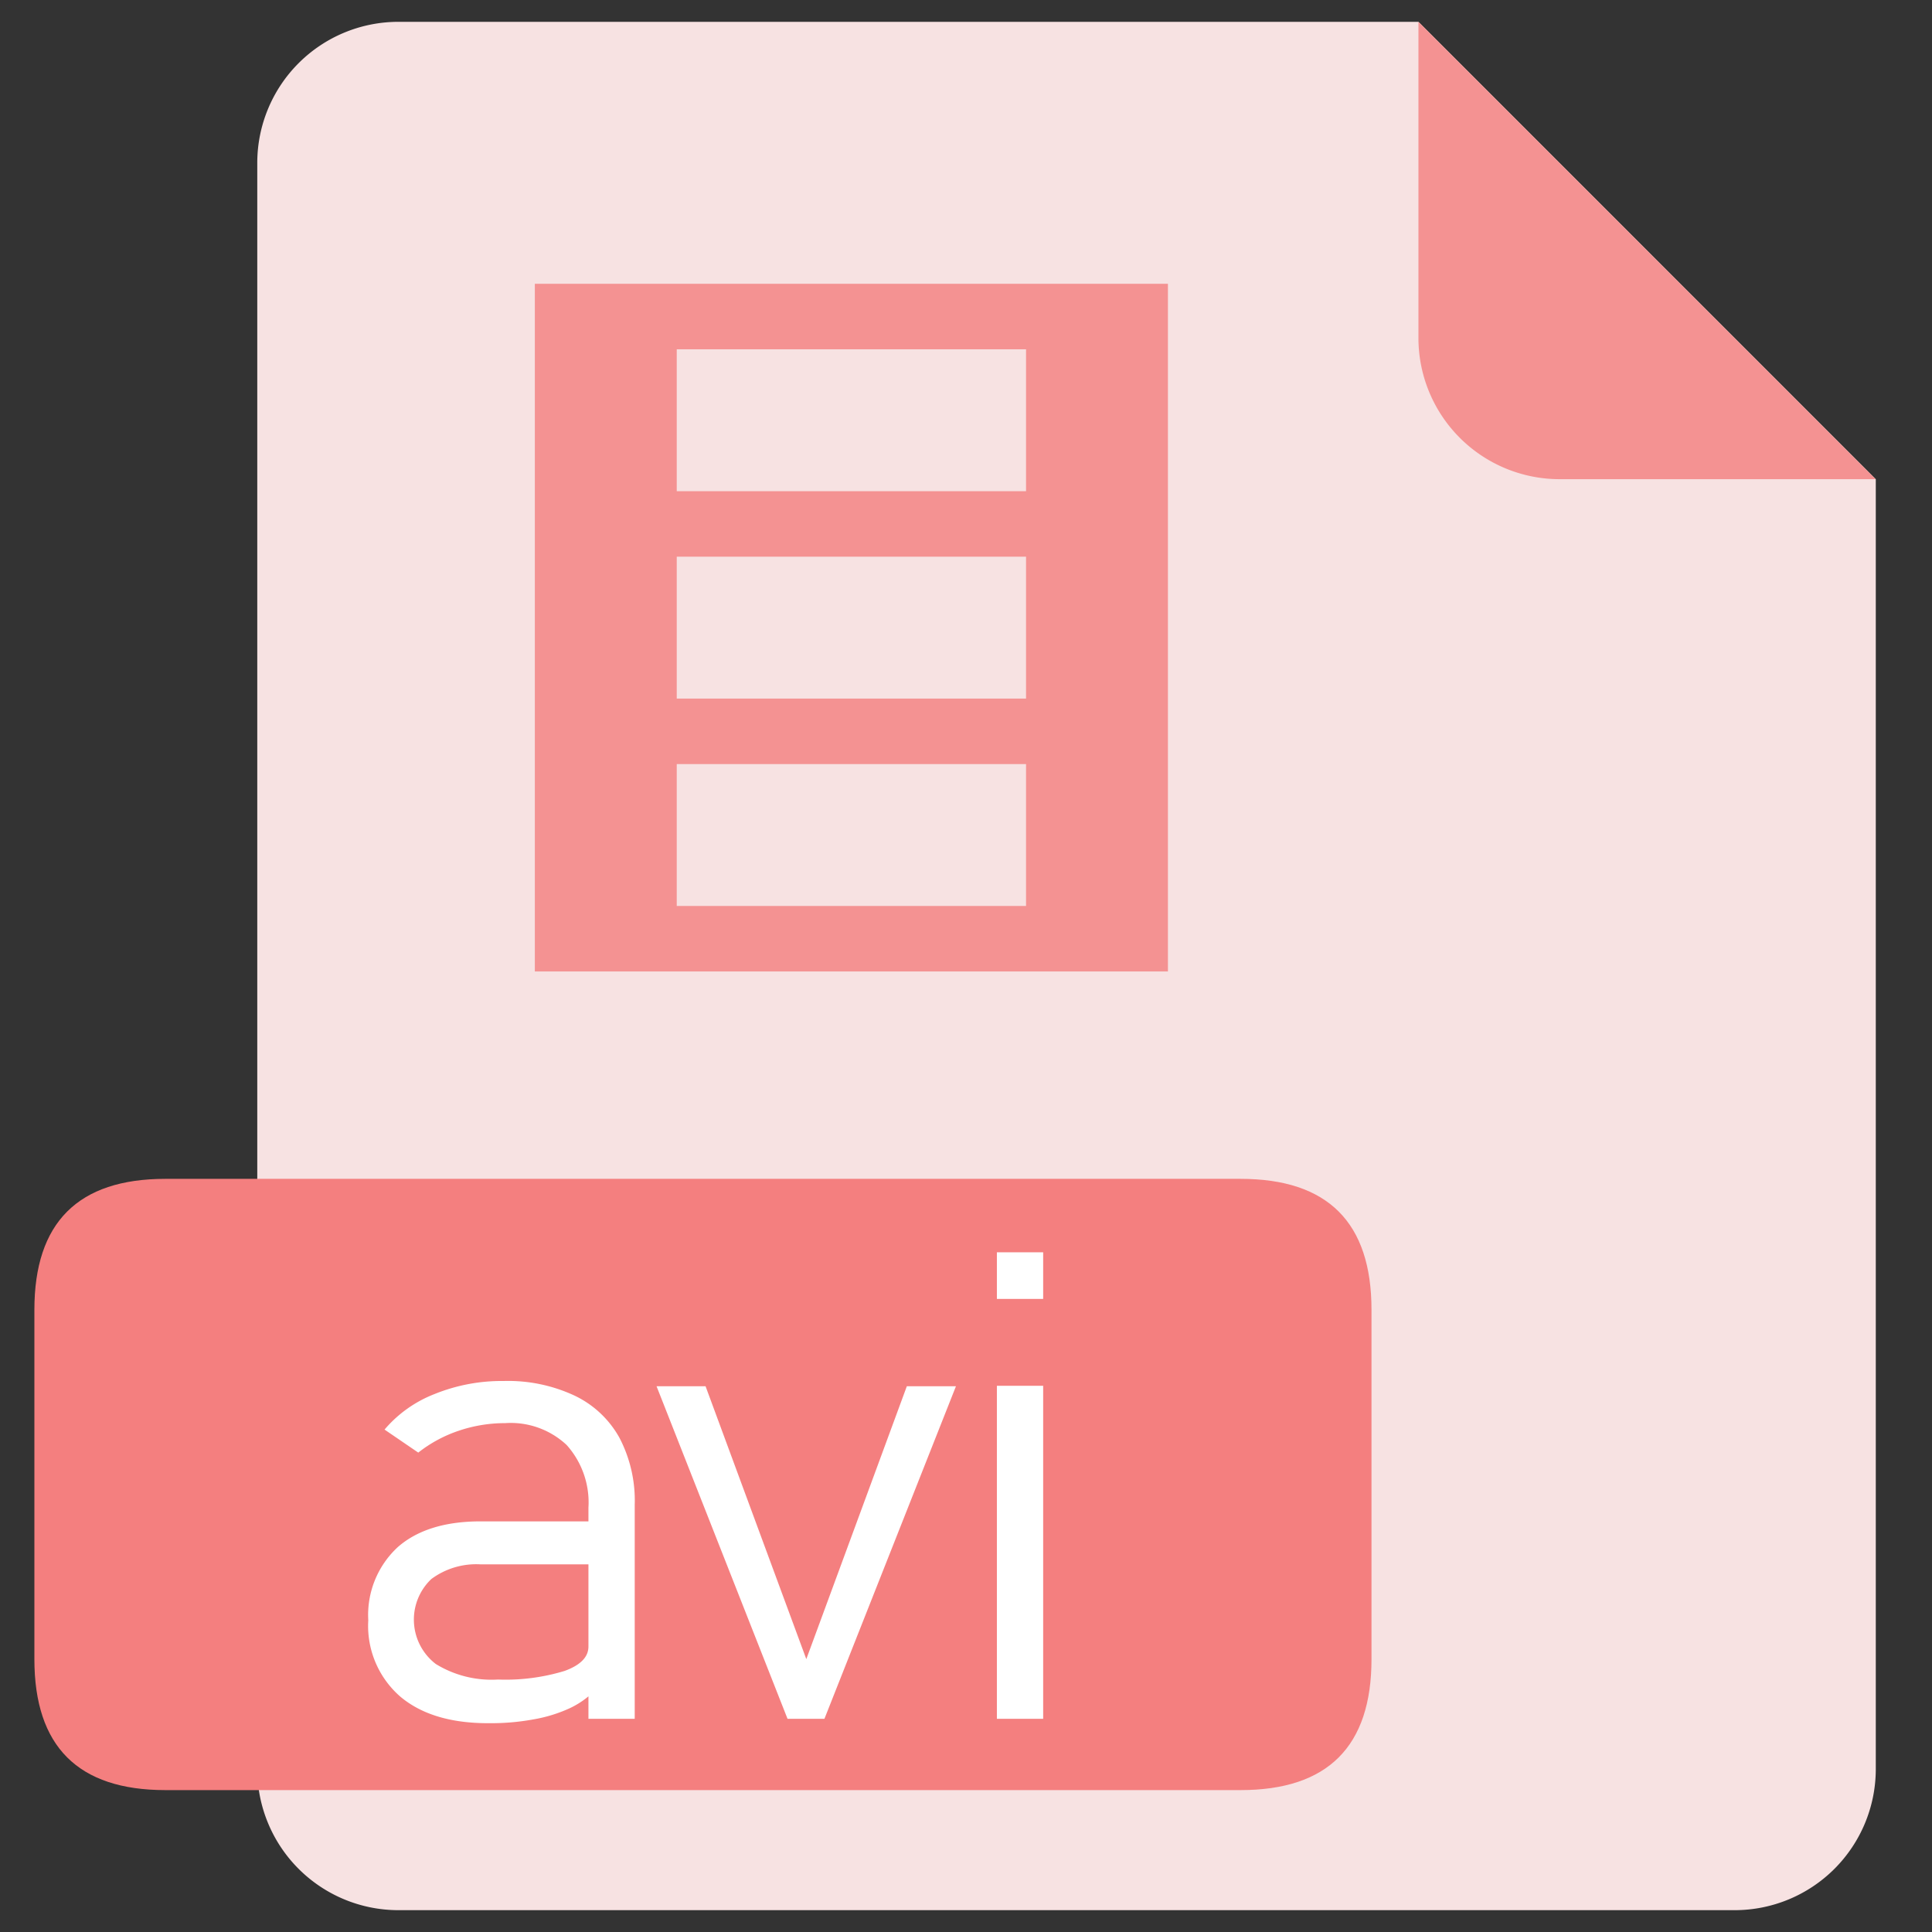 <?xml version="1.0" standalone="no"?><!DOCTYPE svg PUBLIC "-//W3C//DTD SVG 1.1//EN" "http://www.w3.org/Graphics/SVG/1.1/DTD/svg11.dtd"><svg t="1616563639805" class="icon" viewBox="0 0 1024 1024" version="1.1" xmlns="http://www.w3.org/2000/svg" p-id="1406" xmlns:xlink="http://www.w3.org/1999/xlink" width="64" height="64"><rect x="0" y="0" width="1024" height="1024" fill="#333333" stroke="none"/><defs><style type="text/css"></style></defs><path d="M751.801 11.571H210.932a74.804 74.804 0 0 0-74.573 74.573v851.713A74.804 74.804 0 0 0 210.932 1012.429h708.701a74.804 74.804 0 0 0 74.573-74.573V254.033z" fill="#F7E2E2" p-id="1407"></path><path d="M751.801 179.345a74.862 74.862 0 0 0 74.573 74.631h167.774L751.801 11.571z" fill="#F49292" p-id="1408"></path><path d="M18.224 624.814m69.424 0l569.853 0q69.424 0 69.424 69.424l0 185.13q0 69.424-69.424 69.424l-569.853 0q-69.424 0-69.424-69.424l0-185.13q0-69.424 69.424-69.424Z" fill="#F47F7F" p-id="1409"></path><path d="M212.205 899.269a49.638 49.638 0 0 1-17.009-40.497 48.944 48.944 0 0 1 15.562-38.704c10.356-9.141 25.05-13.711 43.968-13.711H313.275l2.372 22.794h-60.746a39.976 39.976 0 0 0-26.265 7.752 29.621 29.621 0 0 0 2.372 45.068 56.407 56.407 0 0 0 32.918 8.215 107.202 107.202 0 0 0 35.348-4.57c8.389-3.066 12.612-7.347 12.612-12.901l3.529 23.141a46.282 46.282 0 0 1-13.711 9.661 77.292 77.292 0 0 1-18.918 5.785 123.459 123.459 0 0 1-23.141 2.025q-30.431 0.231-47.44-14.058z m99.681-100.144a45.588 45.588 0 0 0-11.571-33.266 43.332 43.332 0 0 0-32.571-11.571 76.424 76.424 0 0 0-24.645 4.05 71.333 71.333 0 0 0-21.406 11.571l-17.877-12.207a66.242 66.242 0 0 1 26.439-18.802 94.763 94.763 0 0 1 36.737-6.942 83.135 83.135 0 0 1 37.547 7.752 53.341 53.341 0 0 1 23.835 22.447 71.796 71.796 0 0 1 8.042 35.406v113.45h-24.53zM480.644 734.734h26.034l-69.713 176.278H417.41L347.986 734.734h25.976l53.398 144.633zM528.372 663.749h24.53V688.452h-24.53z m0 70.754h24.53v176.51h-24.53z" fill="#FFFFFF" p-id="1410"></path><path d="M283.48 150.418h335.548v364.475h-335.548z" fill="#F49292" p-id="1411"></path><path d="M358.689 295.051h185.13v75.209h-185.13zM358.689 404.972h185.13v75.209h-185.13zM358.689 185.13h185.13v75.209h-185.13z" fill="#F7E2E2" p-id="1412"></path></svg>